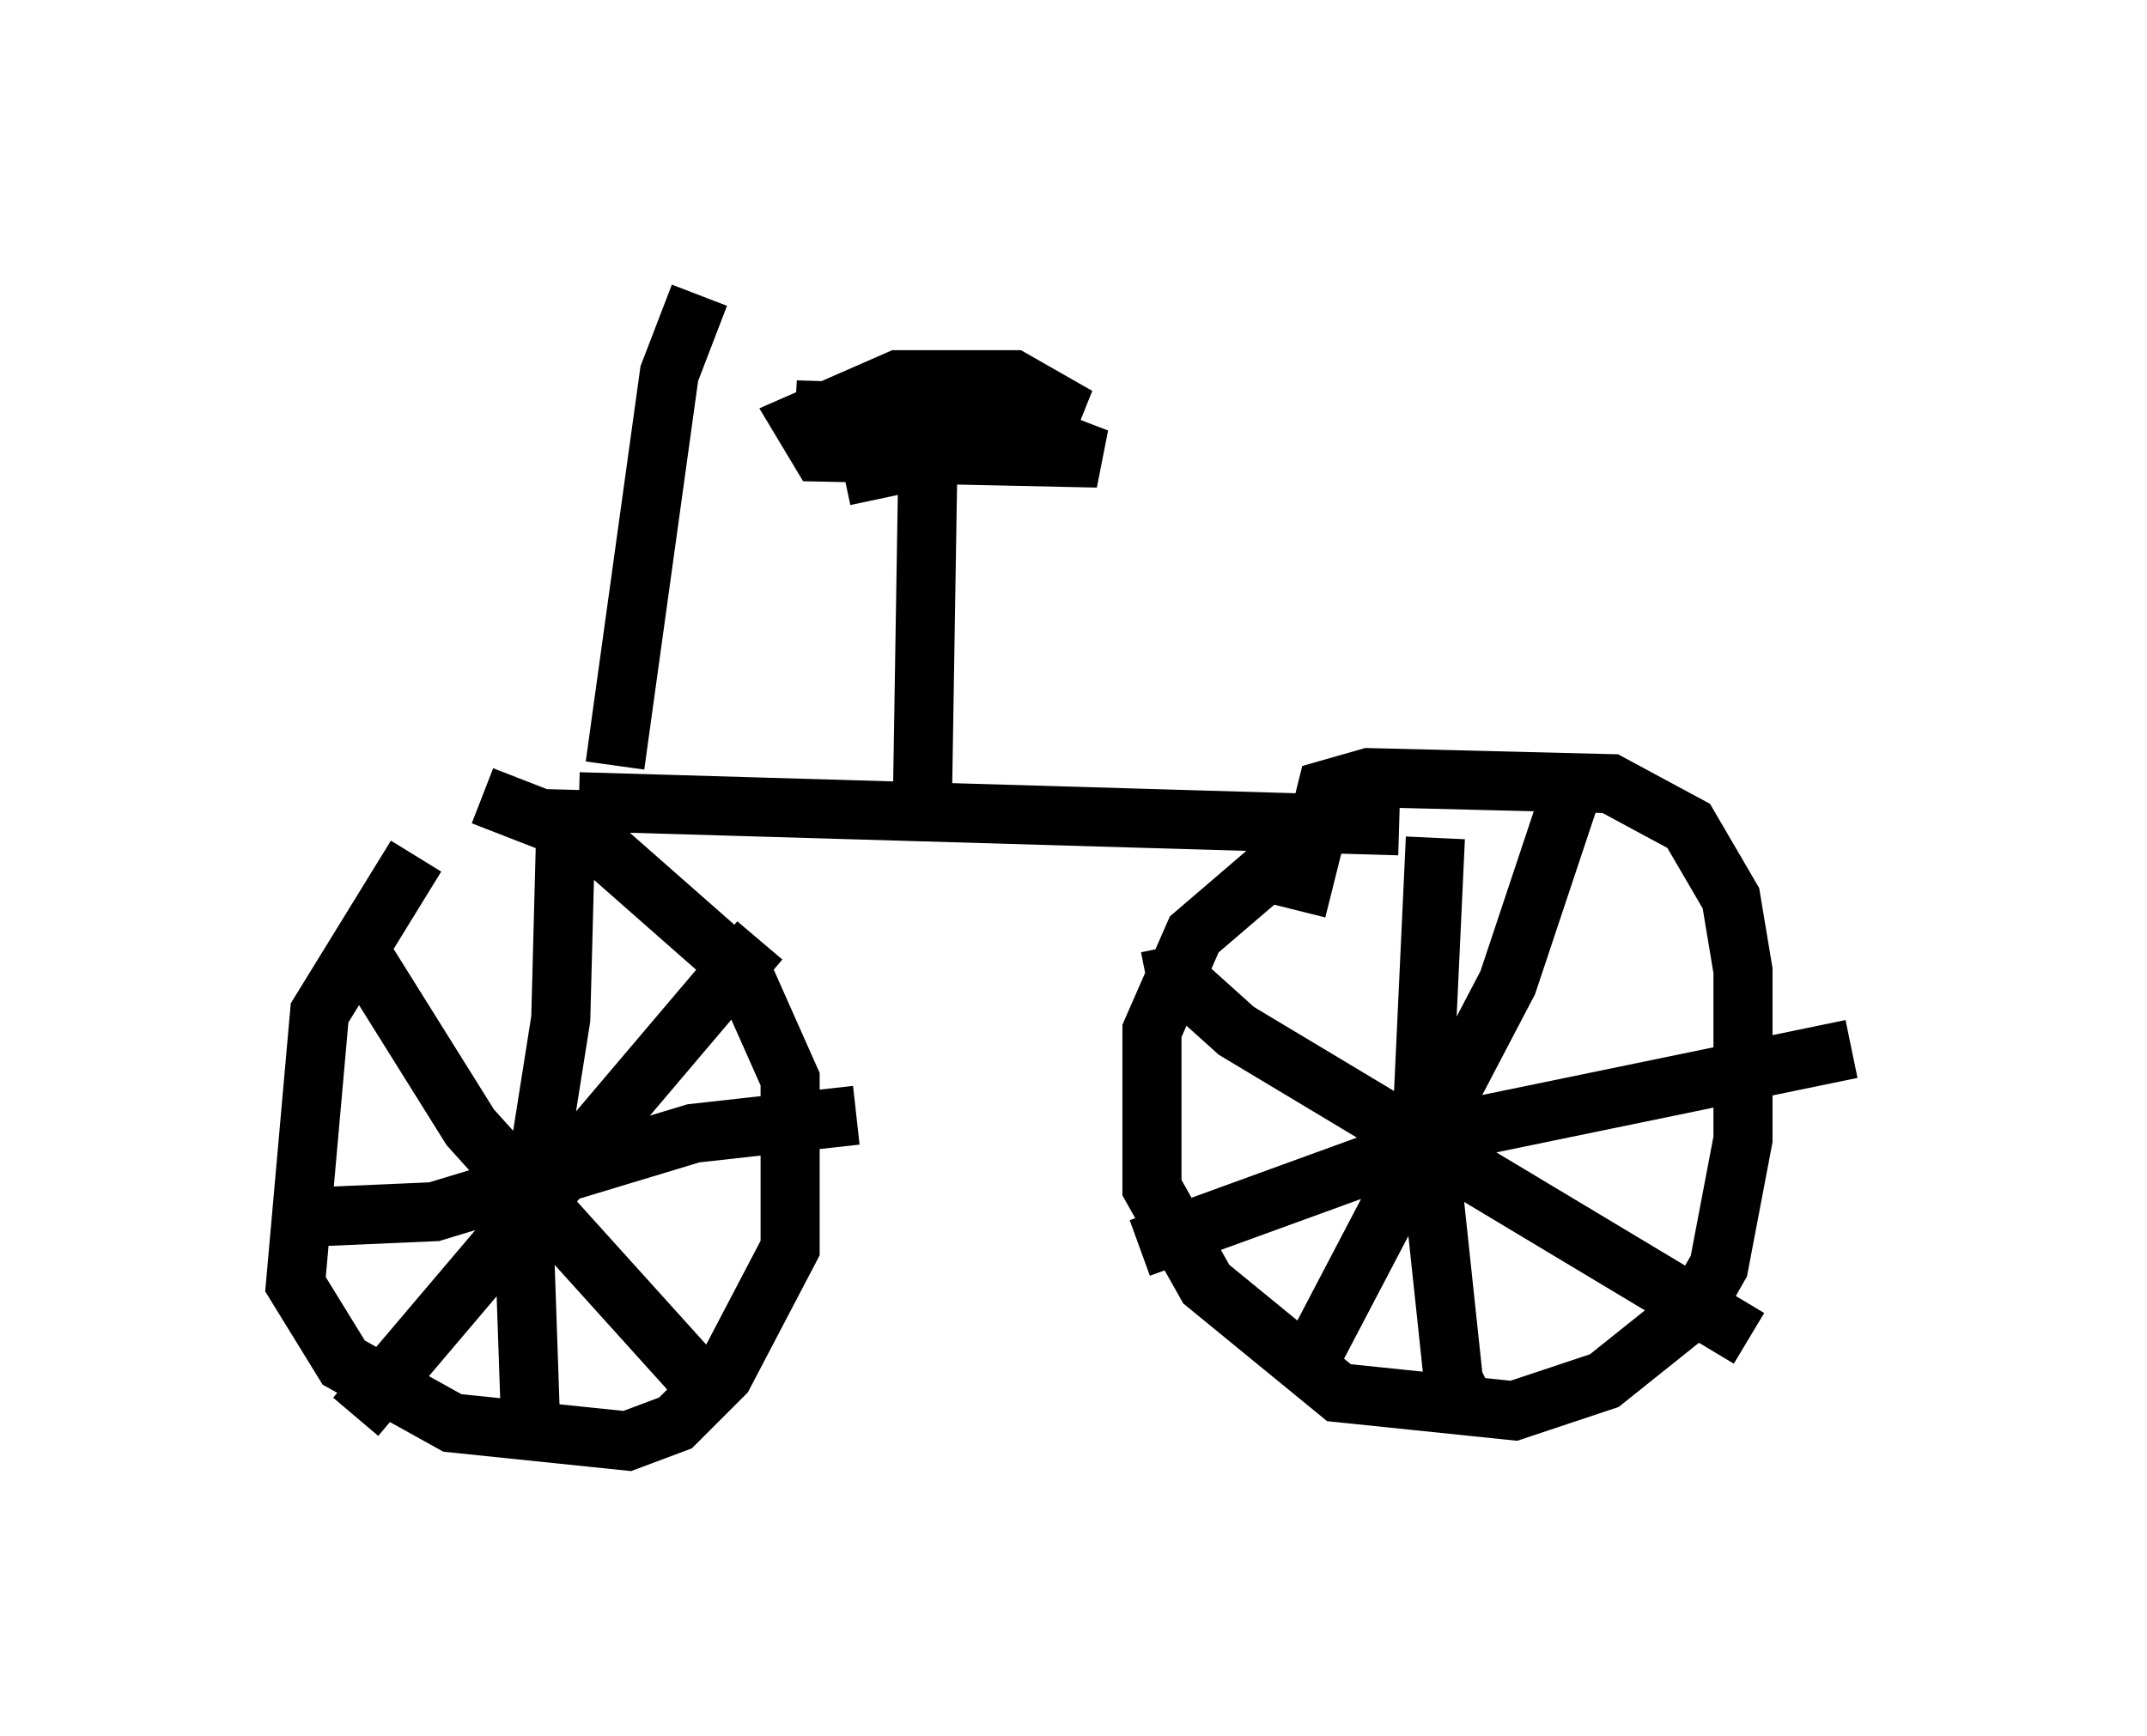 <?xml version="1.0" encoding="utf-8" ?>
<svg baseProfile="full" height="29.396" version="1.1" width="36.338" xmlns="http://www.w3.org/2000/svg" xmlns:ev="http://www.w3.org/2001/xml-events" xmlns:xlink="http://www.w3.org/1999/xlink"><defs /><rect fill="white" height="29.396" width="36.338" x="0" y="0" /><path d="M8.369, 13.677 m-1.327, 0.817 l-1.633, 2.654 -0.408, 4.594 l0.817, 1.327 1.838, 1.021 l2.96, 0.306 0.817, -0.306 l0.817, -0.817 1.123, -2.144 l0.0, -2.858 -0.817, -1.838 l-2.552, -2.246 -1.838, -0.715 m14.19, 0.919 l-0.715, 0.204 -1.429, 1.225 l-0.715, 1.633 0.0, 2.654 l0.919, 1.633 2.246, 1.838 l2.96, 0.306 1.531, -0.51 l1.531, -1.225 0.408, -0.715 l0.408, -2.144 0.0, -2.858 l-0.204, -1.225 -0.715, -1.225 l-1.327, -0.715 -4.083, -0.102 l-0.715, 0.204 -0.51, 2.042 m4.798, -2.45 l-1.225, 3.675 -3.369, 6.431 m-2.348, -7.044 l0.102, 0.51 1.021, 0.919 l8.677, 5.206 m-5.308, -8.473 l-0.204, 4.39 0.51, 4.798 l0.306, 0.613 m-5.615, -2.858 l5.615, -2.042 6.431, -1.327 m-21.744, -4.39 l-0.102, 3.879 -0.613, 3.879 l0.102, 2.96 m-3.981, -3.471 l2.348, -0.102 4.39, -1.327 l2.756, -0.306 m-1.633, -2.96 l-6.84, 8.065 m-0.102, -8.167 l2.042, 3.267 3.777, 4.185 m-1.94, -9.698 l13.883, 0.408 m-13.271, -1.021 l0.919, -6.635 0.51, -1.327 m3.777, 8.371 l0.102, -6.329 m-1.429, 1.021 l3.369, -0.715 0.204, -0.51 l-0.715, -0.408 -1.94, 0.0 l-1.633, 0.715 0.306, 0.51 l4.696, 0.102 -1.327, -0.51 l-3.777, -0.306 3.369, 0.102 l-1.327, 0.102 " fill="none" stroke="black" stroke-width="1" /></svg>